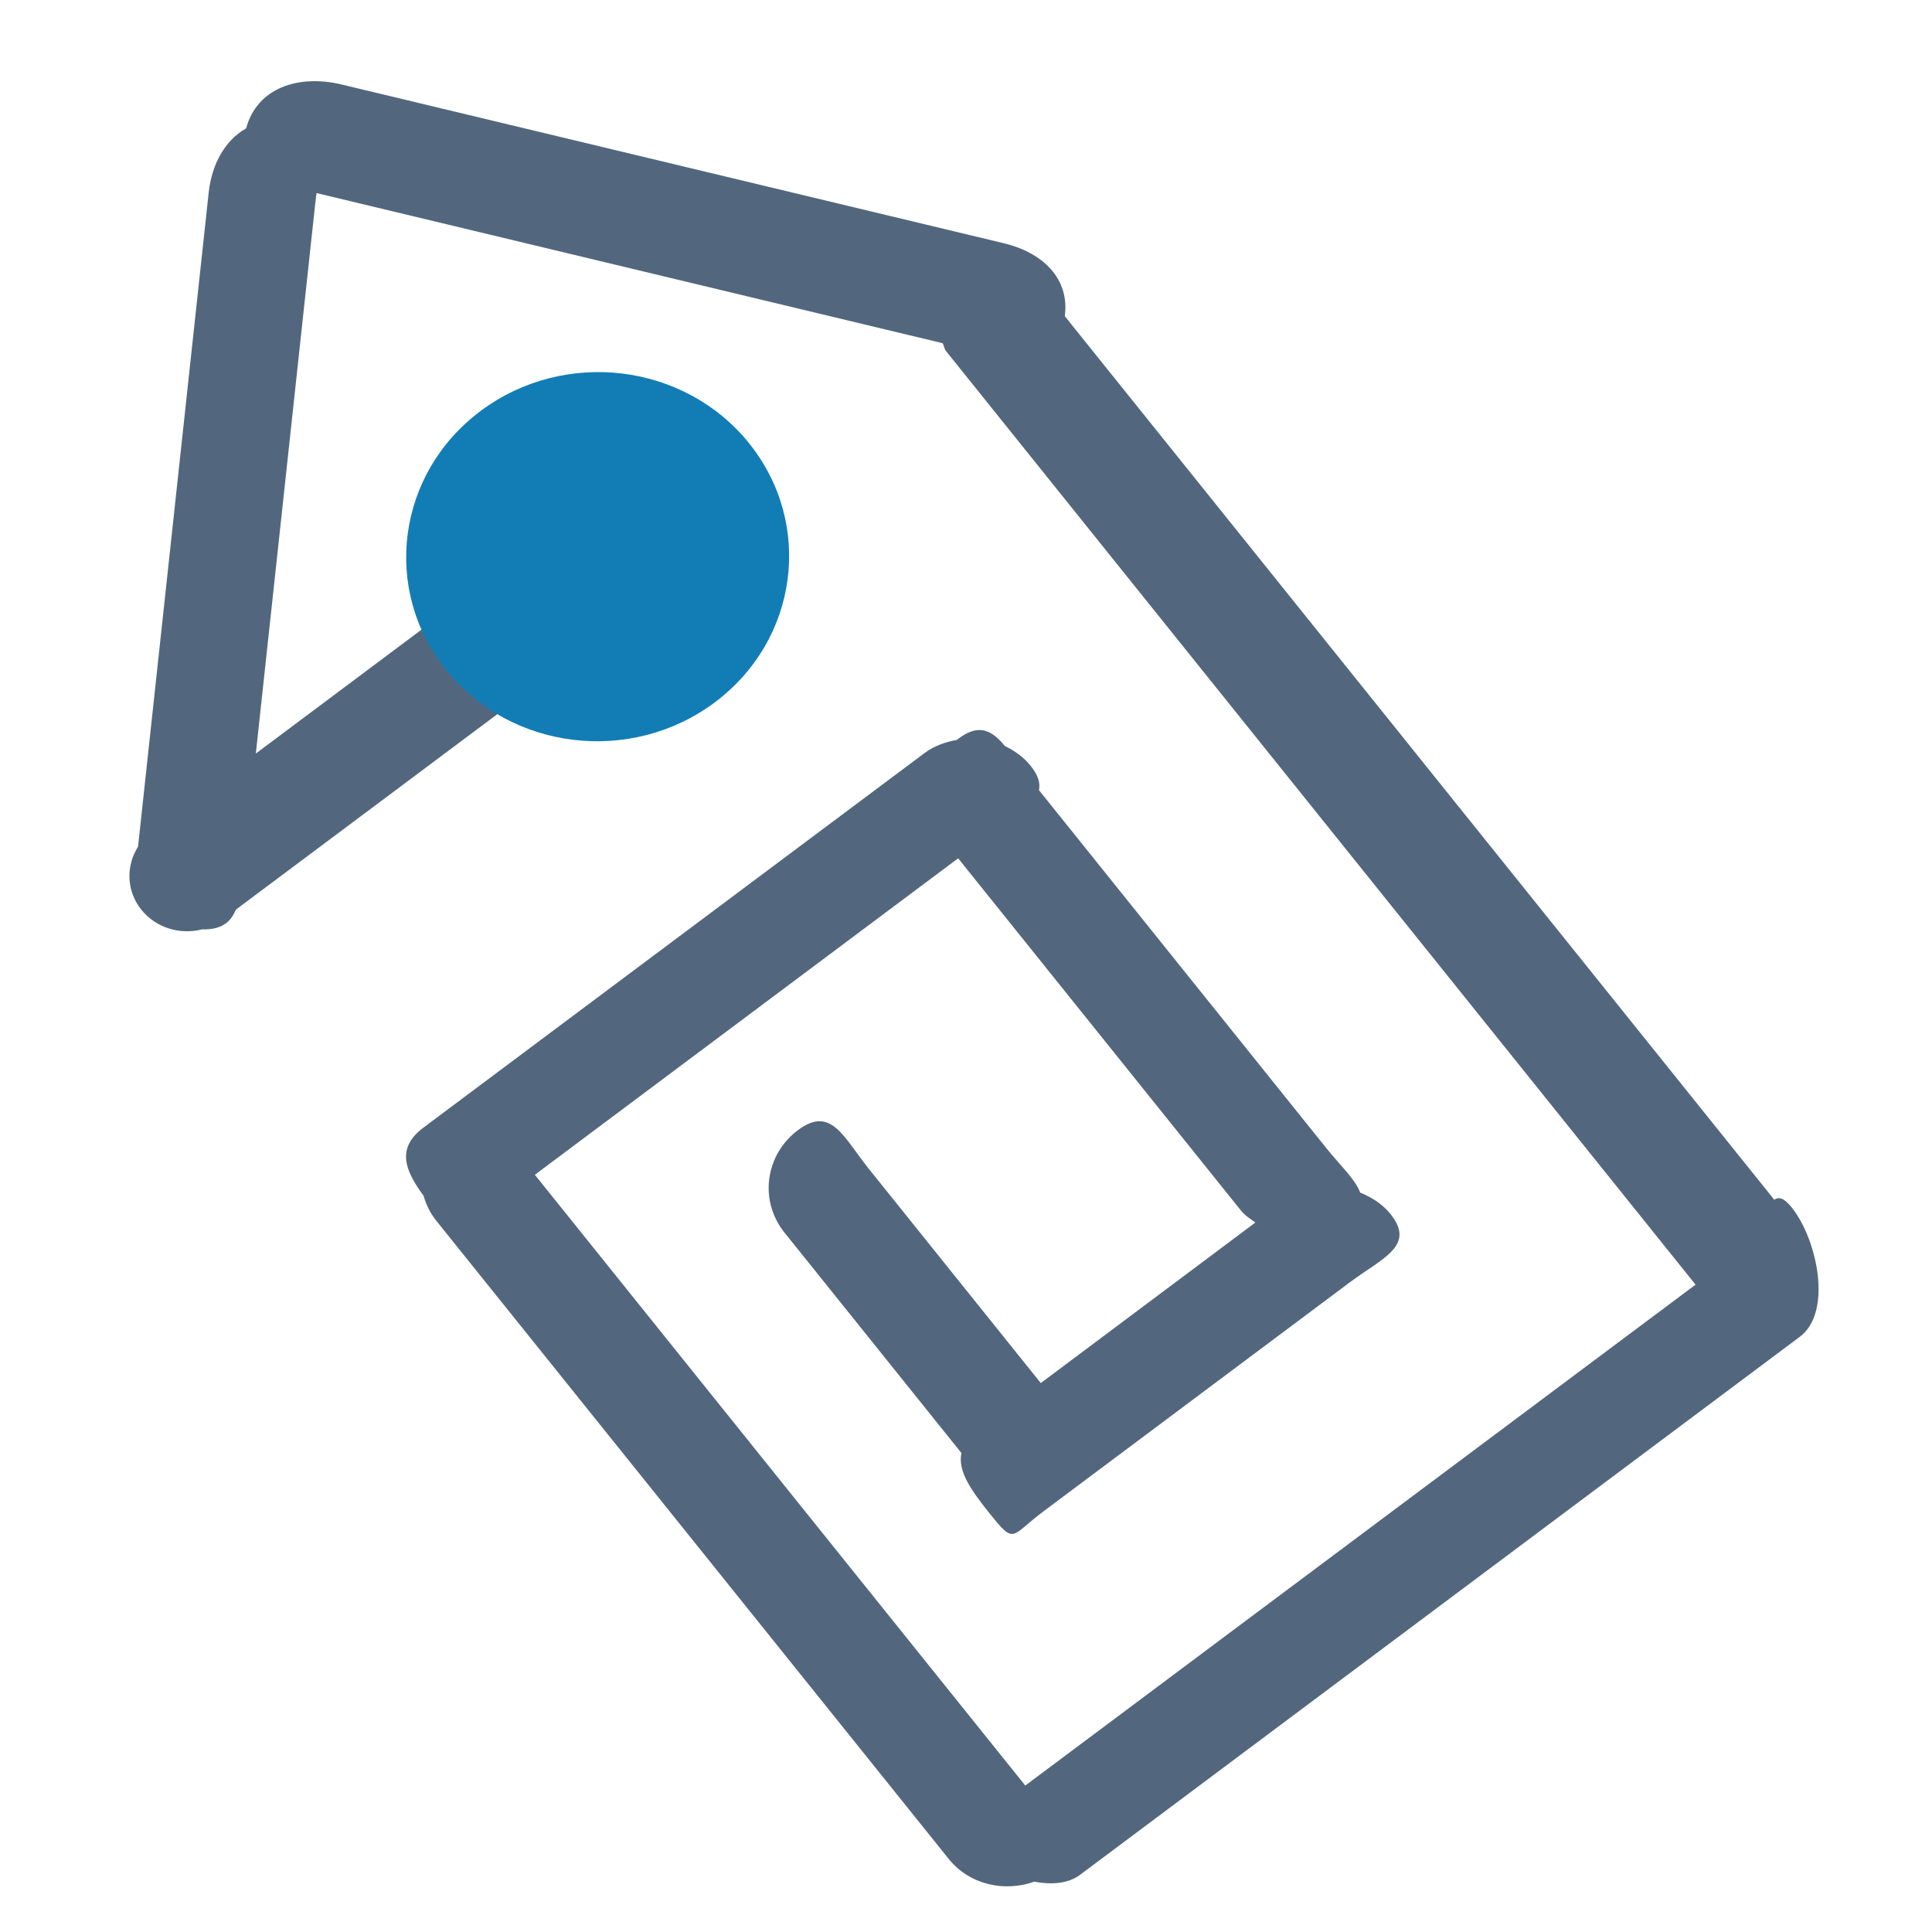 <?xml version="1.0" encoding="utf-8"?>
<!-- Generator: Adobe Illustrator 16.0.2, SVG Export Plug-In . SVG Version: 6.00 Build 0)  -->
<!DOCTYPE svg PUBLIC "-//W3C//DTD SVG 1.1//EN" "http://www.w3.org/Graphics/SVG/1.1/DTD/svg11.dtd">
<svg version="1.1" xmlns="http://www.w3.org/2000/svg" xmlns:xlink="http://www.w3.org/1999/xlink" x="0px" y="0px" width="31px"
	 height="31px" viewBox="0 0 31 31" enable-background="new 0 0 31 31" xml:space="preserve">
<g id="Layer_4" display="none">
	<g id="Shape_28_2_" display="inline">
		<g>
			<path fill-rule="evenodd" clip-rule="evenodd" fill="#FFFFFF" d="M19.344,5.189c-0.026-0.296-0.17-0.158-0.586-0.158H2.338
				c-0.334,0-0.62-0.086-0.759,0.03c-0.363,0.03-0.636,0.142-0.636,0.544v14.229c0,0.537,0.487,0.972,1.024,0.972
				c0.029,0,0.055-0.014,0.083-0.017c0.157,0.098,0.332,0.169,0.531,0.169h9.131c0.559,0,1.012-0.443,1.012-1.002
				s-0.453-0.875-1.012-0.875H2.99V6.996h15.027v4.602c0,0.537-0.109,0.972,0.428,0.972s1.6-0.435,1.6-0.972V5.605
				C20.045,5.311,19.723,5.217,19.344,5.189z"/>
		</g>
	</g>
	<g id="Shape_28_copy_1_" display="inline">
		<g>
			<path fill-rule="evenodd" clip-rule="evenodd" fill="#127DB5" d="M30.005,24.594V12.199c0-0.208-0.089-0.391-0.212-0.548
				c-0.11-0.352-0.42-0.632-0.797-0.632H12.834c-0.47,0-0.85,0.429-0.85,0.897c0,0.47,0.38,1.041,0.85,1.041h15.105v11.02H13.988
				v-3.615c0-0.536-0.254-0.971-0.791-0.971s-1.171,0.435-1.171,0.971v4.621c0,0.449,0.445,0.823,0.905,0.934
				c0.115,0.066,0.239,0.108,0.37,0.108H29.03c0.559,0,1.012-0.705,1.012-1.264C30.042,24.695,30.017,24.649,30.005,24.594z"/>
		</g>
	</g>
</g>
<g id="Layer_2" display="none">
	<g id="Shape_28" display="inline">
		<g>
			<path fill-rule="evenodd" clip-rule="evenodd" fill="#52677E" d="M19.344,5.189c-0.026-0.296-0.17-0.158-0.586-0.158H2.338
				c-0.334,0-0.62-0.086-0.759,0.03c-0.363,0.03-0.636,0.142-0.636,0.544v14.229c0,0.537,0.487,0.972,1.024,0.972
				c0.029,0,0.055-0.014,0.083-0.017c0.157,0.098,0.332,0.169,0.531,0.169h9.131c0.559,0,1.012-0.443,1.012-1.002
				s-0.453-0.875-1.012-0.875H2.99V6.996h15.027v4.602c0,0.537-0.109,0.972,0.428,0.972s1.6-0.435,1.6-0.972V5.605
				C20.045,5.311,19.723,5.217,19.344,5.189z"/>
		</g>
	</g>
	<g id="Shape_28_copy" display="inline">
		<g>
			<path fill-rule="evenodd" clip-rule="evenodd" fill="#127DB5" d="M30.005,24.594V12.199c0-0.208-0.089-0.391-0.212-0.548
				c-0.11-0.352-0.42-0.632-0.797-0.632H12.834c-0.47,0-0.85,0.429-0.85,0.897c0,0.47,0.38,1.041,0.85,1.041h15.105v11.02H13.988
				v-3.615c0-0.536-0.254-0.971-0.791-0.971s-1.171,0.435-1.171,0.971v4.621c0,0.449,0.445,0.823,0.905,0.934
				c0.115,0.066,0.239,0.108,0.37,0.108H29.03c0.559,0,1.012-0.705,1.012-1.264C30.042,24.695,30.017,24.649,30.005,24.594z"/>
		</g>
	</g>
</g>
<g id="Layer_3" display="none">
	<g id="Shape_28_copy_2" display="inline">
		<g>
			<path fill-rule="evenodd" clip-rule="evenodd" fill="#127DB5" d="M28.328,4.436c-1.196,0-2.166,0.874-2.166,1.951
				c0,0.042,0.011,0.082,0.014,0.123l-6.254,3.853c-0.396-0.391-0.96-0.641-1.594-0.641c-0.076,0-0.147,0.013-0.221,0.02
				l-2.943-3.609c-0.307-0.338-0.891-0.285-1.375,0.073c-0.136,0.1-0.212,0.192-0.251,0.28l-6.305,4.317
				c-0.171-0.041-0.347-0.069-0.532-0.069c-1.151,0-2.085,0.841-2.085,1.878s0.934,1.878,2.085,1.878s2.085-0.841,2.085-1.878
				c0-0.272-0.067-0.529-0.183-0.763l5.764-3.947l2.061,2.853c-0.164,0.275-0.266,0.584-0.266,0.918c0,1.077,0.97,1.95,2.166,1.95
				c1.108,0,2.012-0.754,2.139-1.723l6.502-4.006c0.372,0.273,0.842,0.443,1.359,0.443c1.195,0,2.164-0.873,2.164-1.95
				S29.523,4.436,28.328,4.436z"/>
		</g>
	</g>
	<g id="Shape_28_4_" display="inline">
		<g>
			<path fill-rule="evenodd" clip-rule="evenodd" fill="#52677E" d="M27.663,24.972H2.042V5.855c0-0.564-0.648-0.876-1.213-0.876
				c-0.564,0-0.84,0.312-0.84,0.876v19.552c0,0.564,0.567,1.022,1.132,1.022c0.048,0,0.086-0.021,0.131-0.027
				c0.195,0.345,0.482,0.622,0.807,0.622h25.603c0.589,0,1.065-0.901,1.065-1.489C28.729,24.946,28.252,24.972,27.663,24.972z
				 M27.5,10.793c-1.157,0-2.096,0.938-2.096,2.095c0,0.178,0.029,0.348,0.071,0.513l-5.615,3.492
				c-0.383-0.491-0.974-0.813-1.646-0.813c-0.157,0-0.309,0.021-0.455,0.053l-2.168-3.331c-0.277-0.337-0.907-0.306-1.344,0.053
				c-0.087,0.071-0.142,0.143-0.18,0.214l-6.332,4.276c-0.281-0.157-0.6-0.254-0.945-0.254c-1.077,0-1.95,0.873-1.95,1.95
				s0.873,1.951,1.95,1.951s1.951-0.874,1.951-1.951c0-0.099-0.015-0.192-0.029-0.287l6.088-4.113l1.613,2.478
				c-0.183,0.311-0.295,0.669-0.295,1.056c0,1.157,0.938,2.095,2.096,2.095c1.003,0,1.838-0.706,2.043-1.647l6.262-3.893
				c0.294,0.157,0.624,0.254,0.98,0.254c1.156,0,2.095-0.938,2.095-2.095S28.656,10.793,27.5,10.793z"/>
		</g>
	</g>
</g>
<g id="Layer_5" display="none">
	<g id="Shape_28_copy_2_2_" display="inline">
		<g>
			<path fill-rule="evenodd" clip-rule="evenodd" fill="#127DB5" d="M28.328,4.436c-1.196,0-2.166,0.874-2.166,1.951
				c0,0.042,0.011,0.082,0.014,0.123l-6.254,3.853c-0.396-0.391-0.96-0.641-1.594-0.641c-0.076,0-0.147,0.013-0.221,0.02
				l-2.943-3.609c-0.307-0.338-0.891-0.285-1.375,0.073c-0.136,0.1-0.212,0.192-0.251,0.28l-6.305,4.317
				c-0.171-0.041-0.347-0.069-0.532-0.069c-1.151,0-2.085,0.841-2.085,1.878s0.934,1.878,2.085,1.878s2.085-0.841,2.085-1.878
				c0-0.272-0.067-0.529-0.183-0.763l5.764-3.947l2.061,2.853c-0.164,0.275-0.266,0.584-0.266,0.918c0,1.077,0.97,1.95,2.166,1.95
				c1.108,0,2.012-0.754,2.139-1.723l6.502-4.006c0.372,0.273,0.842,0.443,1.359,0.443c1.195,0,2.164-0.873,2.164-1.95
				S29.523,4.436,28.328,4.436z"/>
		</g>
	</g>
	<g id="Shape_28_6_" display="inline">
		<g>
			<path fill-rule="evenodd" clip-rule="evenodd" fill="#FFFFFF" d="M27.663,24.972H2.042V5.855c0-0.564-0.648-0.876-1.213-0.876
				c-0.564,0-0.84,0.312-0.84,0.876v19.552c0,0.564,0.567,1.022,1.132,1.022c0.048,0,0.086-0.021,0.131-0.027
				c0.195,0.345,0.482,0.622,0.807,0.622h25.603c0.589,0,1.065-0.901,1.065-1.489C28.729,24.946,28.252,24.972,27.663,24.972z
				 M27.5,10.793c-1.157,0-2.096,0.938-2.096,2.095c0,0.178,0.029,0.348,0.071,0.513l-5.615,3.492
				c-0.383-0.491-0.974-0.813-1.646-0.813c-0.157,0-0.309,0.021-0.455,0.053l-2.168-3.331c-0.277-0.337-0.907-0.306-1.344,0.053
				c-0.087,0.071-0.142,0.143-0.18,0.214l-6.332,4.276c-0.281-0.157-0.6-0.254-0.945-0.254c-1.077,0-1.95,0.873-1.95,1.95
				s0.873,1.951,1.95,1.951s1.951-0.874,1.951-1.951c0-0.099-0.015-0.192-0.029-0.287l6.088-4.113l1.613,2.478
				c-0.183,0.311-0.295,0.669-0.295,1.056c0,1.157,0.938,2.095,2.096,2.095c1.003,0,1.838-0.706,2.043-1.647l6.262-3.893
				c0.294,0.157,0.624,0.254,0.98,0.254c1.156,0,2.095-0.938,2.095-2.095S28.656,10.793,27.5,10.793z"/>
		</g>
	</g>
</g>
<g id="Layer_6" display="none">
	<g id="Shape_32_copy" display="inline">
		<g>
			<path fill-rule="evenodd" clip-rule="evenodd" fill="#127DB5" d="M23.33,3.396c0.063,0.833,0.052,1.63,0.007,2.313
				c4.102,2.988,5.843,8.477,3.879,13.403c-0.649,1.627-1.643,3.012-2.852,4.127c0.181,0.645,0.356,1.361,0.512,2.107
				c1.784-1.398,3.241-3.264,4.141-5.518C31.491,13.625,28.942,6.654,23.33,3.396z"/>
		</g>
	</g>
	<g id="Shape_32" display="inline">
		<g>
			<path fill-rule="evenodd" clip-rule="evenodd" fill="#52677E" d="M7.799,22.754c-2.591-2.082-4.21-5.235-4.105-8.719
				C3.875,8.008,9.124,3.258,15.395,3.447c1.294,0.039,2.526,0.295,3.675,0.714c0.144-0.125,0.737-0.639,1.592-1.381
				c-1.59-0.714-3.35-1.139-5.21-1.195C8.111,1.365,1.968,6.923,1.756,13.977C1.63,18.171,3.64,21.952,6.825,24.385
				C7.046,23.726,7.432,23.139,7.799,22.754z"/>
		</g>
	</g>
	<g display="inline">
		<path fill="#52677E" d="M13.586,29.95v-2.897c-1.664-0.029-3.385-0.545-4.389-1.262l0.688-1.923
			c1.033,0.688,2.524,1.233,4.131,1.233c2.037,0,3.414-1.176,3.414-2.811c0-1.578-1.119-2.554-3.242-3.414
			c-2.926-1.147-4.733-2.467-4.733-4.963c0-2.381,1.692-4.188,4.332-4.618V6.398h1.778v2.782c1.721,0.058,2.898,0.517,3.73,1.004
			l-0.718,1.893c-0.603-0.344-1.778-0.975-3.614-0.975c-2.209,0-3.041,1.319-3.041,2.467c0,1.492,1.062,2.238,3.557,3.27
			c2.955,1.205,4.447,2.697,4.447,5.25c0,2.266-1.578,4.389-4.533,4.877v2.983H13.586z"/>
	</g>
</g>
<g id="Layer_7" display="none">
	<g id="Shape_32_copy_2_" display="inline">
		<g>
			<path fill-rule="evenodd" clip-rule="evenodd" fill="#127DB5" d="M23.33,3.364c0.063,0.833,0.052,1.63,0.007,2.313
				c4.102,2.988,5.843,8.477,3.879,13.401c-0.649,1.627-1.643,3.012-2.852,4.127c0.181,0.645,0.356,1.361,0.512,2.109
				c1.784-1.4,3.241-3.264,4.141-5.518C31.491,13.593,28.942,6.623,23.33,3.364z"/>
		</g>
	</g>
	<g id="Shape_32_2_" display="inline">
		<g>
			<path fill-rule="evenodd" clip-rule="evenodd" fill="#FFFFFF" d="M7.799,22.723c-2.591-2.084-4.21-5.236-4.105-8.719
				C3.875,7.977,9.123,3.227,15.395,3.416c1.294,0.039,2.526,0.295,3.675,0.714c0.144-0.125,0.737-0.64,1.592-1.381
				c-1.59-0.714-3.35-1.139-5.21-1.195C8.111,1.333,1.968,6.892,1.756,13.946C1.63,18.139,3.64,21.92,6.825,24.352
				C7.045,23.693,7.432,23.105,7.799,22.723z"/>
		</g>
	</g>
	<g display="inline">
		<path fill="#FFFFFF" d="M13.586,29.919v-2.897c-1.664-0.029-3.385-0.545-4.389-1.262l0.688-1.923
			c1.033,0.688,2.524,1.233,4.131,1.233c2.037,0,3.414-1.176,3.414-2.811c0-1.578-1.119-2.554-3.242-3.414
			c-2.926-1.147-4.733-2.467-4.733-4.963c0-2.381,1.692-4.188,4.332-4.618V6.367h1.778v2.782c1.721,0.058,2.898,0.517,3.73,1.004
			l-0.718,1.893c-0.603-0.344-1.778-0.975-3.614-0.975c-2.209,0-3.041,1.319-3.041,2.467c0,1.492,1.062,2.238,3.557,3.27
			c2.955,1.205,4.447,2.697,4.447,5.25c0,2.266-1.578,4.389-4.533,4.877v2.983H13.586z"/>
	</g>
</g>
<g id="Layer_8" display="none">
	<g id="Shape_22_copy" display="inline">
		<g>
			<path fill-rule="evenodd" clip-rule="evenodd" fill="#52677E" d="M15.458,24.883c0.2,0.001,0.439-0.024,0.692-0.06
				c-0.014-0.152-0.043-0.301-0.043-0.457c0-1.762,0.912-3.283,2.245-4.098l0.614-1.435l0.337-2.94
				c-0.554-0.444-0.918-1.148-0.918-1.946c0-1.342,1.017-2.434,2.267-2.434s2.268,1.092,2.268,2.434
				c0,1.106-0.694,2.031-1.636,2.327l1.328,3.957c1.368,0.804,2.309,2.346,2.309,4.135c0,0.038-0.01,0.072-0.011,0.11
				c0.242,0.251,0.431,0.565,0.537,0.976c0.226,0.874,0.879,0.95,1.501,0.794c0.152-0.601,0.241-1.229,0.241-1.881
				c0-2.986-1.711-5.55-4.135-6.625c1.128-0.828,1.871-2.218,1.871-3.792c0-2.53-1.917-4.588-4.273-4.588
				c-2.355,0-4.272,2.058-4.272,4.588c0,1.532,0.709,2.882,1.786,3.716c-2.523,1.023-4.327,3.638-4.327,6.701
				c0,0.696,0.098,1.368,0.271,2.005C15.112,26.239,15.925,25.858,15.458,24.883z"/>
		</g>
	</g>
	<g id="Shape_78" display="inline">
		<g>
			<path fill-rule="evenodd" clip-rule="evenodd" fill="#52677E" d="M7.229,10.219c1.391-3.569,4.856-6.109,8.912-6.109
				c4.056,0,7.521,2.54,8.912,6.109h1.945c-1.469-4.598-5.778-7.938-10.857-7.938c-5.078,0-9.388,3.34-10.856,7.938H7.229z"/>
		</g>
	</g>
	<g id="Shape_34" display="inline">
		<g>
			<circle fill="#127DB5" cx="20.558" cy="23.55" r="2.652"/>
		</g>
	</g>
	<g id="Shape_22_copy_5" display="inline">
		<g>
			<path fill-rule="evenodd" clip-rule="evenodd" fill="#52677E" d="M2.727,25.935h2.218c-0.002-0.012-0.007-0.022-0.009-0.034
				h9.479l-0.189,0.034h1.068c0.007-0.066,0.02-0.131,0.025-0.197l-0.599,0.108c0.147-0.12,0.15-0.467,0.15-0.693
				c0-0.275-0.216-1.182-0.482-1.182H5.04c0.368-1.281,1.299-2.313,2.499-2.786v-3.785h0.337C7.359,17,7.021,16.369,7.021,15.653
				c0-1.206,0.949-2.188,2.116-2.188s2.117,0.981,2.117,2.188c0,0.716-0.339,1.347-0.855,1.746h0.299v2.179l0.845-0.396
				c-0.042-0.02-0.08-0.046-0.122-0.063c1.071-0.755,1.777-2.025,1.777-3.465c0-2.313-1.82-4.193-4.058-4.193
				s-4.058,1.881-4.058,4.193c0,1.4,0.673,2.634,1.697,3.396c-2.146,0.837-3.732,2.842-4.043,5.261
				c-0.119,0.287-0.197,0.676-0.197,0.841c0,0.144,0.061,0.339,0.155,0.494C2.7,25.744,2.716,25.839,2.727,25.935z"/>
		</g>
	</g>
</g>
<g id="Layer_9" display="none">
	<g id="Shape_22_copy_2_" display="inline">
		<g>
			<path fill-rule="evenodd" clip-rule="evenodd" fill="#FFFFFF" d="M15.494,24.883c0.2,0.001,0.439-0.024,0.692-0.06
				c-0.014-0.152-0.043-0.301-0.043-0.457c0-1.762,0.912-3.283,2.245-4.098l0.614-1.435l0.337-2.94
				c-0.554-0.444-0.918-1.148-0.918-1.946c0-1.342,1.017-2.434,2.267-2.434s2.268,1.092,2.268,2.434
				c0,1.106-0.694,2.031-1.636,2.327l1.328,3.957c1.368,0.804,2.309,2.346,2.309,4.135c0,0.038-0.01,0.072-0.011,0.11
				c0.242,0.251,0.431,0.565,0.537,0.976c0.226,0.874,0.879,0.95,1.501,0.794c0.152-0.601,0.241-1.229,0.241-1.881
				c0-2.986-1.711-5.55-4.135-6.625c1.128-0.828,1.871-2.218,1.871-3.792c0-2.53-1.917-4.588-4.273-4.588
				c-2.355,0-4.272,2.058-4.272,4.588c0,1.532,0.709,2.882,1.786,3.716c-2.523,1.023-4.327,3.638-4.327,6.701
				c0,0.696,0.098,1.368,0.271,2.005C15.148,26.239,15.961,25.858,15.494,24.883z"/>
		</g>
	</g>
	<g id="Shape_78_2_" display="inline">
		<g>
			<path fill-rule="evenodd" clip-rule="evenodd" fill="#FFFFFF" d="M7.265,10.219c1.391-3.569,4.856-6.109,8.912-6.109
				c4.056,0,7.521,2.54,8.912,6.109h1.945c-1.469-4.598-5.778-7.938-10.857-7.938c-5.078,0-9.388,3.34-10.856,7.938H7.265z"/>
		</g>
	</g>
	<g id="Shape_34_2_" display="inline">
		<g>
			<circle fill="#127DB5" cx="20.594" cy="23.55" r="2.652"/>
		</g>
	</g>
	<g id="Shape_22_copy_5_2_" display="inline">
		<g>
			<path fill-rule="evenodd" clip-rule="evenodd" fill="#FFFFFF" d="M2.763,25.935H4.98c-0.002-0.012-0.007-0.022-0.009-0.034h9.479
				l-0.189,0.034h1.068c0.007-0.066,0.02-0.131,0.025-0.197l-0.599,0.108c0.147-0.12,0.15-0.467,0.15-0.693
				c0-0.275-0.216-1.182-0.482-1.182H5.076c0.368-1.281,1.299-2.313,2.499-2.786v-3.785h0.337C7.396,17,7.057,16.369,7.057,15.653
				c0-1.206,0.949-2.188,2.116-2.188s2.117,0.981,2.117,2.188c0,0.716-0.339,1.347-0.855,1.746h0.299v2.179l0.845-0.396
				c-0.042-0.02-0.08-0.046-0.122-0.063c1.071-0.755,1.777-2.025,1.777-3.465c0-2.313-1.82-4.193-4.058-4.193
				s-4.058,1.881-4.058,4.193c0,1.4,0.673,2.634,1.697,3.396c-2.146,0.837-3.732,2.842-4.043,5.261
				c-0.119,0.287-0.197,0.676-0.197,0.841c0,0.144,0.061,0.339,0.155,0.494C2.736,25.744,2.752,25.839,2.763,25.935z"/>
		</g>
	</g>
</g>
<g id="Layer_10">
	<g id="Shape_36">
		<g>
			<path fill-rule="evenodd" clip-rule="evenodd" fill="#52677E" d="M28.748,19.373c-0.124-0.155-0.207-0.172-0.279-0.123
				L17.085,5.073c0.081-0.597-0.347-1.023-0.991-1.173L5.47,1.353C4.786,1.194,4.125,1.408,3.949,2.06
				C3.612,2.25,3.402,2.629,3.35,3.077L2.215,13.585c-0.195,0.309-0.189,0.71,0.053,1.012c0.235,0.293,0.623,0.406,0.974,0.315
				c0.304,0.009,0.459-0.11,0.542-0.316L8.327,11.2c0.406-0.304,0.481-0.867,0.167-1.258S7.597,9.48,7.19,9.784l-3.085,2.307
				l0.953-8.823c0.007-0.058,0.014-0.114,0.021-0.17l10.047,2.409c0.021,0.043,0.026,0.093,0.058,0.132l12.022,14.974L16.451,28.65
				l-7.869-9.8l6.792-5.078l4.538,5.652c0.065,0.081,0.15,0.133,0.231,0.192L16.7,22.192l-2.754-3.431
				c-0.411-0.511-0.608-1.026-1.14-0.629c-0.531,0.396-0.629,1.134-0.219,1.645l2.84,3.538c-0.064,0.295,0.166,0.612,0.453,0.97
				c0.411,0.512,0.33,0.364,0.861-0.033l4.913-3.673c0.532-0.397,1.067-0.589,0.656-1.101c-0.131-0.162-0.303-0.267-0.485-0.342
				c-0.078-0.214-0.323-0.438-0.555-0.728l-4.599-5.729c0.022-0.11-0.008-0.234-0.132-0.389c-0.114-0.142-0.258-0.243-0.414-0.319
				c-0.209-0.251-0.413-0.37-0.751-0.116c-0.006,0.004-0.008,0.012-0.015,0.016c-0.185,0.033-0.366,0.094-0.525,0.213l-8.038,6.008
				c-0.444,0.332-0.298,0.689,0.001,1.096c0.041,0.143,0.107,0.28,0.207,0.404l8.219,10.236c0.331,0.412,0.889,0.536,1.372,0.365
				c0.28,0.052,0.545,0.031,0.734-0.11l11.548-8.632C29.41,21.056,29.158,19.884,28.748,19.373z"/>
		</g>
	</g>
	<g id="Shape_37">
		<g>
			<path fill="#127DB5" d="M12.021,7.114C10.984,5.823,9.055,5.59,7.712,6.594C6.369,7.597,6.121,9.458,7.158,10.75
				c1.038,1.291,2.967,1.524,4.31,0.521S13.058,8.406,12.021,7.114z"/>
		</g>
	</g>
	<g>
	</g>
	<g>
	</g>
	<g>
	</g>
	<g>
	</g>
	<g>
	</g>
	<g>
	</g>
	<g>
	</g>
	<g>
	</g>
	<g>
	</g>
	<g>
	</g>
	<g>
	</g>
	<g>
	</g>
	<g>
	</g>
	<g>
	</g>
	<g>
	</g>
</g>
</svg>
